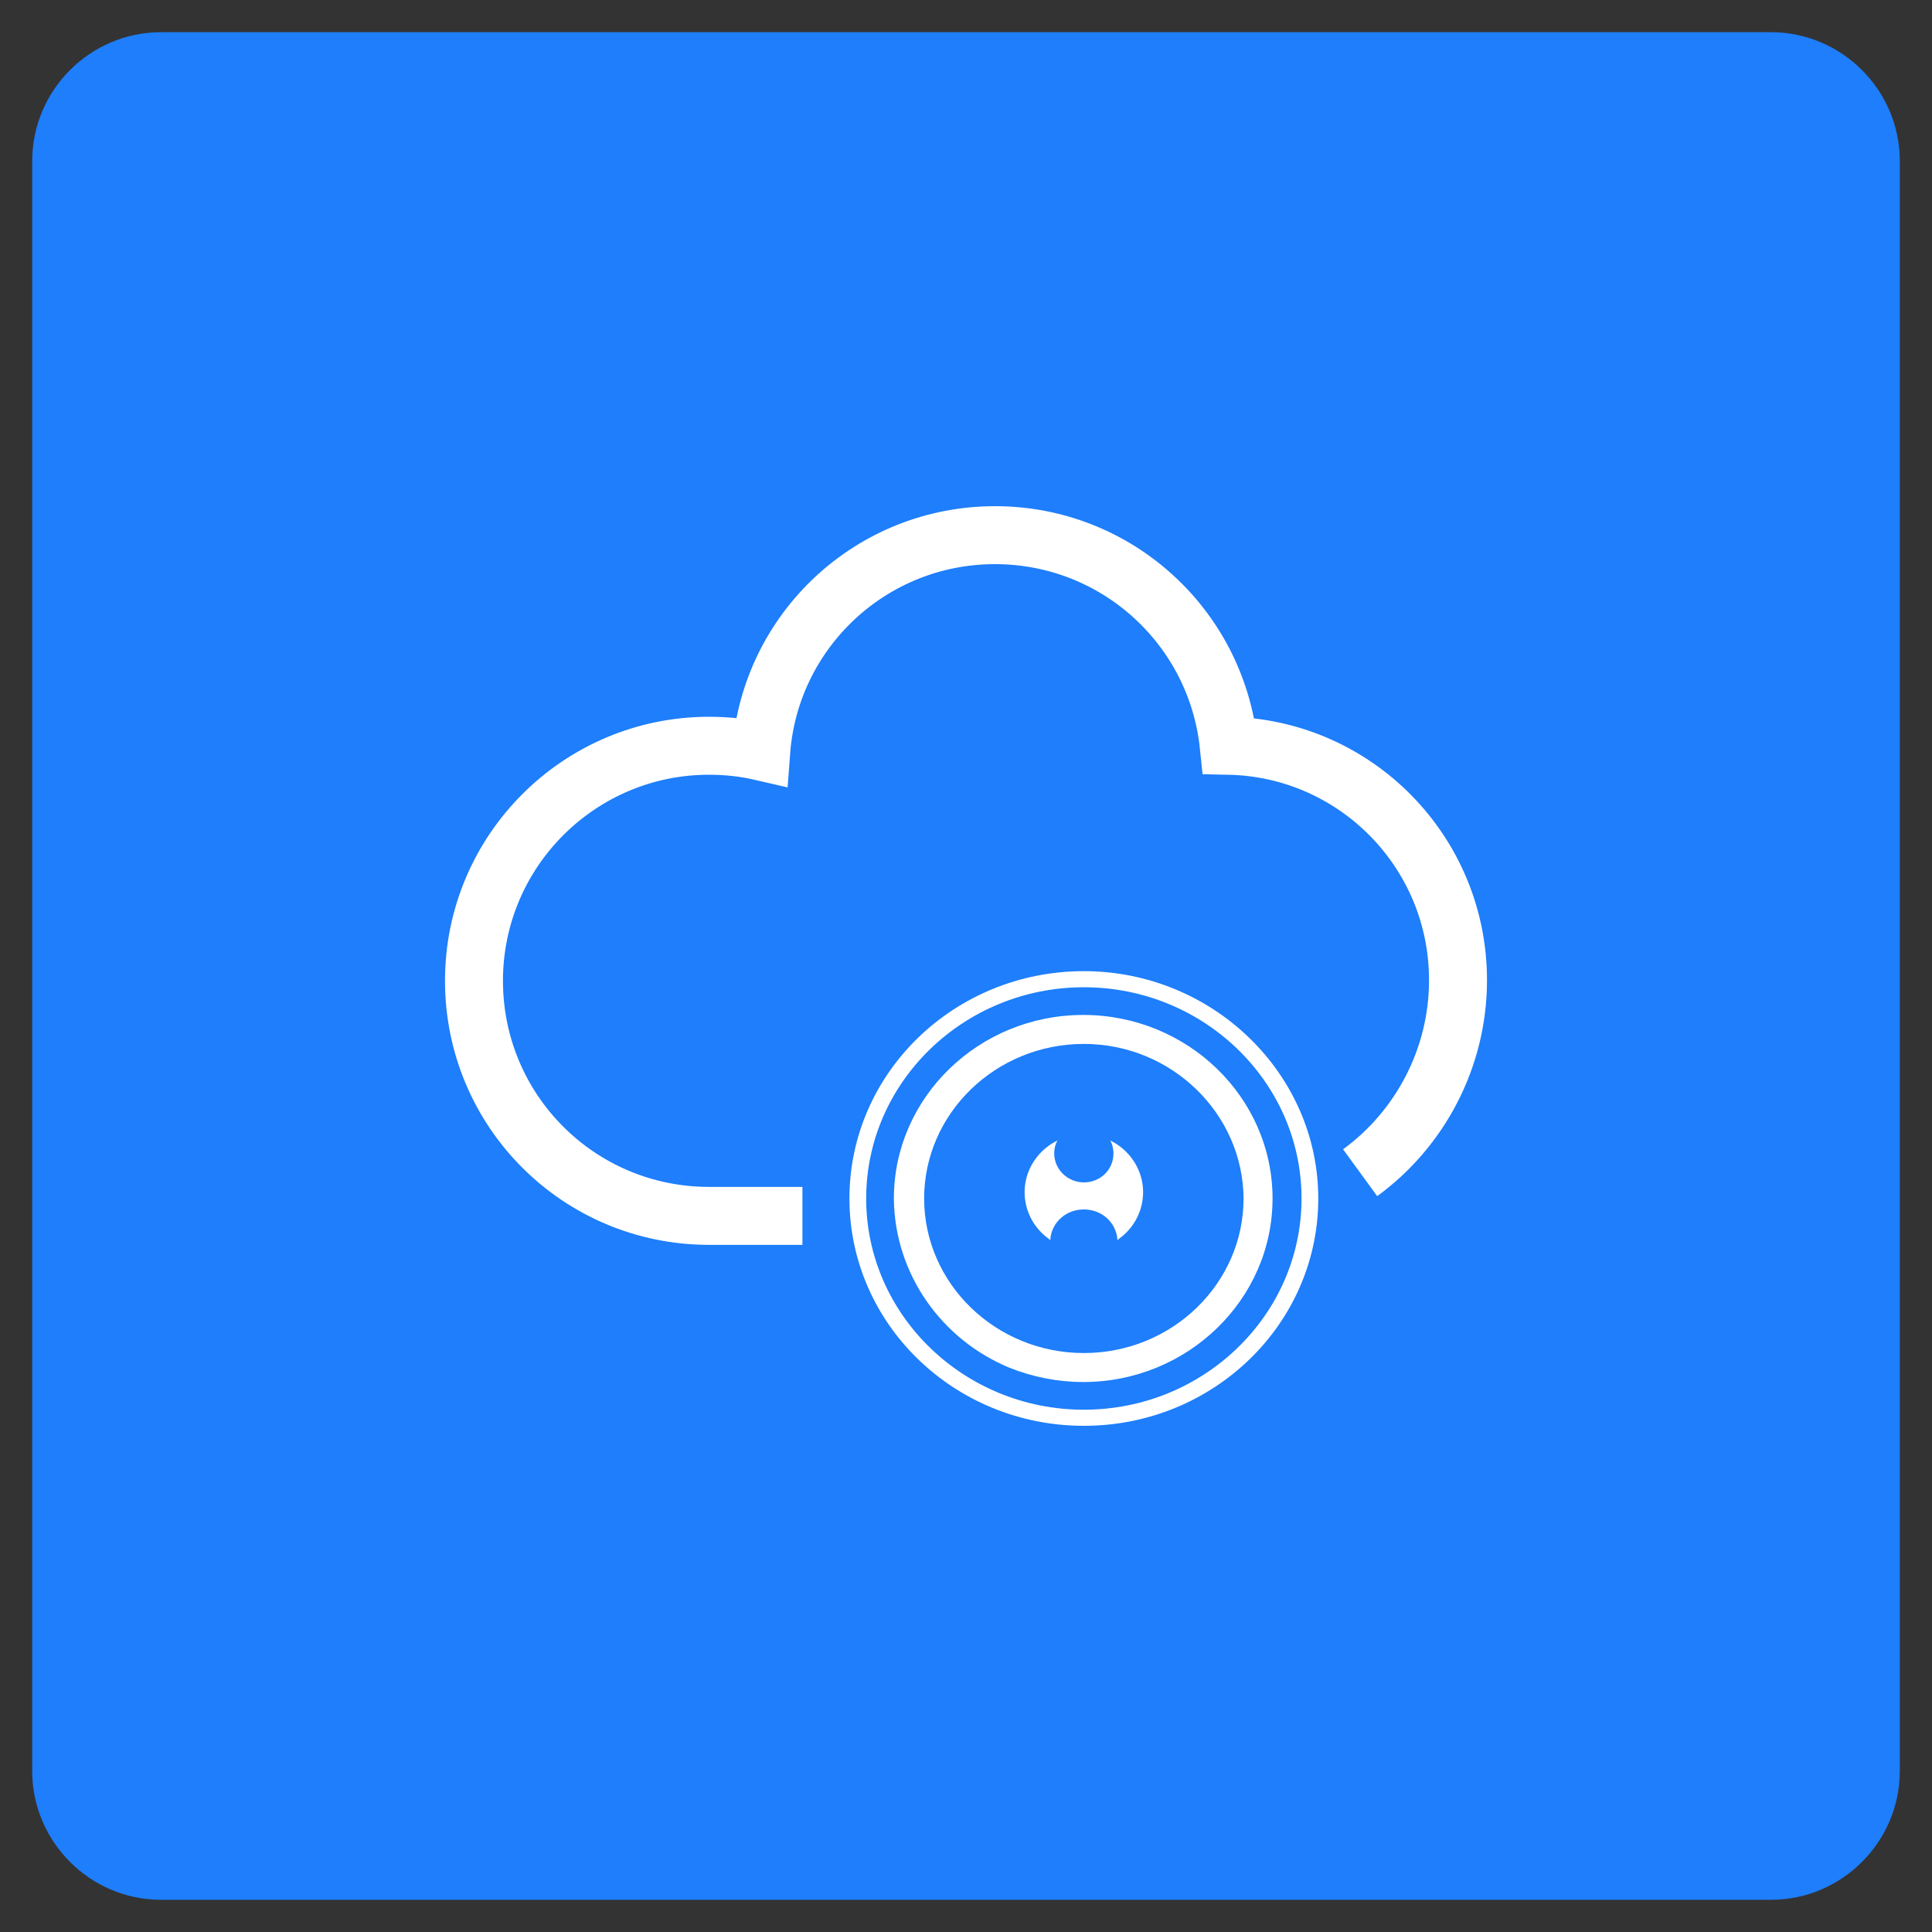<?xml version="1.0" encoding="utf-8"?>
<!-- Generator: Adobe Illustrator 26.3.1, SVG Export Plug-In . SVG Version: 6.00 Build 0)  -->
<!DOCTYPE svg PUBLIC "-//W3C//DTD SVG 1.1//EN" "http://www.w3.org/Graphics/SVG/1.1/DTD/svg11.dtd">
<svg version="1.1" id="Layer_1" xmlns:x="http://ns.adobe.com/Extensibility/1.0/" xmlns:i="http://ns.adobe.com/AdobeIllustrator/10.0/" xmlns:graph="http://ns.adobe.com/Graphs/1.0/"
	 xmlns="http://www.w3.org/2000/svg" xmlns:xlink="http://www.w3.org/1999/xlink" x="0px" y="0px" viewBox="0 0 300 300"
	 style="enable-background:new 0 0 300 300;" xml:space="preserve">
<rect x="0" y="0" width="300" height="300" fill="#333333" stroke="none"/>
<style type="text/css">
	.st0{fill:#FF6482;}
	.st1{fill:#FD7EFB;}
	.st2{fill:#1E7EFB;}
	.st3{fill:#003B71;}
	.st4{fill:#22C000;}
	.st5{fill:#E50580;}
	.st6{fill:#FFCC00;}
	.st7{fill-rule:evenodd;clip-rule:evenodd;fill:#7A7B7F;}
	.st8{fill-rule:evenodd;clip-rule:evenodd;fill:#A4A4A4;}
	.st9{fill-rule:evenodd;clip-rule:evenodd;fill:#D0D0D0;}
	.st10{fill-rule:evenodd;clip-rule:evenodd;fill:none;}
	.st11{fill-rule:evenodd;clip-rule:evenodd;fill:#DCDCDC;}
	.st12{fill-rule:evenodd;clip-rule:evenodd;fill:#FFFFFF;}
	
		.st13{fill-rule:evenodd;clip-rule:evenodd;fill:none;stroke:#353740;stroke-width:9.84;stroke-linecap:round;stroke-linejoin:round;stroke-miterlimit:10;}
	.st14{fill:none;stroke:#000000;stroke-width:2.4;stroke-miterlimit:10;}
	.st15{fill:none;stroke:#000000;stroke-miterlimit:10;}
	.st16{fill-rule:evenodd;clip-rule:evenodd;}
	.st17{fill:none;}
	.st18{fill:#F6F8FA;stroke:#D8D8D8;stroke-miterlimit:10;}
	.st19{fill:#004C97;}
	.st20{fill:#FD961F;}
	.st21{fill:none;stroke:#000000;stroke-width:4;stroke-miterlimit:10;}
	.st22{fill:none;stroke:#000000;stroke-width:2;stroke-miterlimit:10;}
	.st23{fill:#FFFFFF;}
	.st24{fill:none;stroke:#FFFFFF;stroke-width:9;stroke-miterlimit:10;}
	.st25{fill:none;stroke:#FFFFFF;stroke-width:13;stroke-miterlimit:10;}
	.st26{fill:none;stroke:#FFFFFF;stroke-width:13.565;stroke-miterlimit:10;}
	.st27{fill:#00AAFF;}
	.st28{fill:#FF00CC;}
	.st29{fill:#FC7C00;}
	.st30{fill:#00305B;}
	.st31{fill:#00CCCC;}
	.st32{fill:none;stroke:#FFFFFF;stroke-width:5;stroke-miterlimit:10;}
	.st33{fill:#D9E021;}
	.st34{fill:#D6BFA7;}
	.st35{fill:#C73963;}
	.st36{fill:none;stroke:#FFFFFF;stroke-width:2.476;stroke-miterlimit:10;}
	.st37{fill:none;stroke:#FFFFFF;stroke-width:2.223;stroke-miterlimit:10;}
	.st38{fill:none;stroke:#FFFFFF;stroke-width:1.412;stroke-miterlimit:10;}
	.st39{fill:none;stroke:#FFFFFF;stroke-width:2.361;stroke-miterlimit:10;}
	.st40{fill:none;stroke:#FFFFFF;stroke-width:8;stroke-miterlimit:10;}
	.st41{fill:#0039FB;}
	.st42{fill:none;stroke:#FFFFFF;stroke-width:2.222;stroke-miterlimit:10;}
</style>
<path class="st2" d="M275,295H25c-11,0-20-9-20-20V25C5,14,14,5,25,5h250c11,0,20,9,20,20v250C295,286,286,295,275,295z"/>
<g>
	<path class="st24" d="M211.2,182.1c9.2-6.7,15.2-17.7,15.2-29.9c0-19.9-15.9-36-35.6-36.4c-1.9-18.4-17.4-32.7-36.3-32.7
		c-19.2,0-34.9,14.8-36.3,33.6c-2.6-0.6-5.3-0.9-8.1-0.9c-20.1,0-36.5,16.3-36.5,36.5s16.3,36.5,36.5,36.5h14.5"/>
	<g>
		<g>
			<g>
				<path class="st23" d="M168.3,150.8c-20.1,0-36.4,15.8-36.4,35.3c0,19.5,16.3,35.3,36.4,35.3c20.1,0,36.4-15.8,36.4-35.3
					C204.7,166.7,188.3,150.8,168.3,150.8L168.3,150.8z"/>
			</g>
		</g>
		<path class="st2" d="M168.3,162.1c-13.7,0-24.8,10.8-24.8,24c0,13.2,11.1,24,24.8,24c13.7,0,24.8-10.8,24.8-24
			C193,172.9,181.9,162.1,168.3,162.1z M173.7,192.4l-0.2,0.2l0-0.3c-0.3-2.6-2.5-4.5-5.2-4.5c-2.7,0-4.9,1.9-5.2,4.5l0,0.3
			l-0.2-0.2c-2.4-1.7-3.8-4.4-3.8-7.3c0-3.2,1.8-6.2,4.7-7.8l0.4-0.2l-0.2,0.4c-0.2,0.5-0.3,1-0.3,1.6c0,2.5,2.1,4.5,4.6,4.5
			c2.6,0,4.6-2,4.6-4.5c0-0.5-0.1-1.1-0.3-1.6l-0.2-0.4l0.4,0.2c2.9,1.6,4.7,4.6,4.7,7.8C177.5,188,176.1,190.7,173.7,192.4z"/>
		<g>
			<path class="st2" d="M168.3,218.9c-18.6,0-33.8-14.7-33.8-32.8c0-18.1,15.2-32.8,33.8-32.8c18.6,0,33.8,14.7,33.8,32.8
				C202.1,204.2,186.9,218.9,168.3,218.9z M156.8,212.4c3.5,1.4,7.4,2.2,11.4,2.2c16.2,0,29.4-12.8,29.4-28.5
				c0-15.7-13.2-28.5-29.4-28.5c-16.2,0-29.4,12.8-29.4,28.5C138.9,197.9,146.3,208.1,156.8,212.4"/>
		</g>
	</g>
</g>
</svg>
